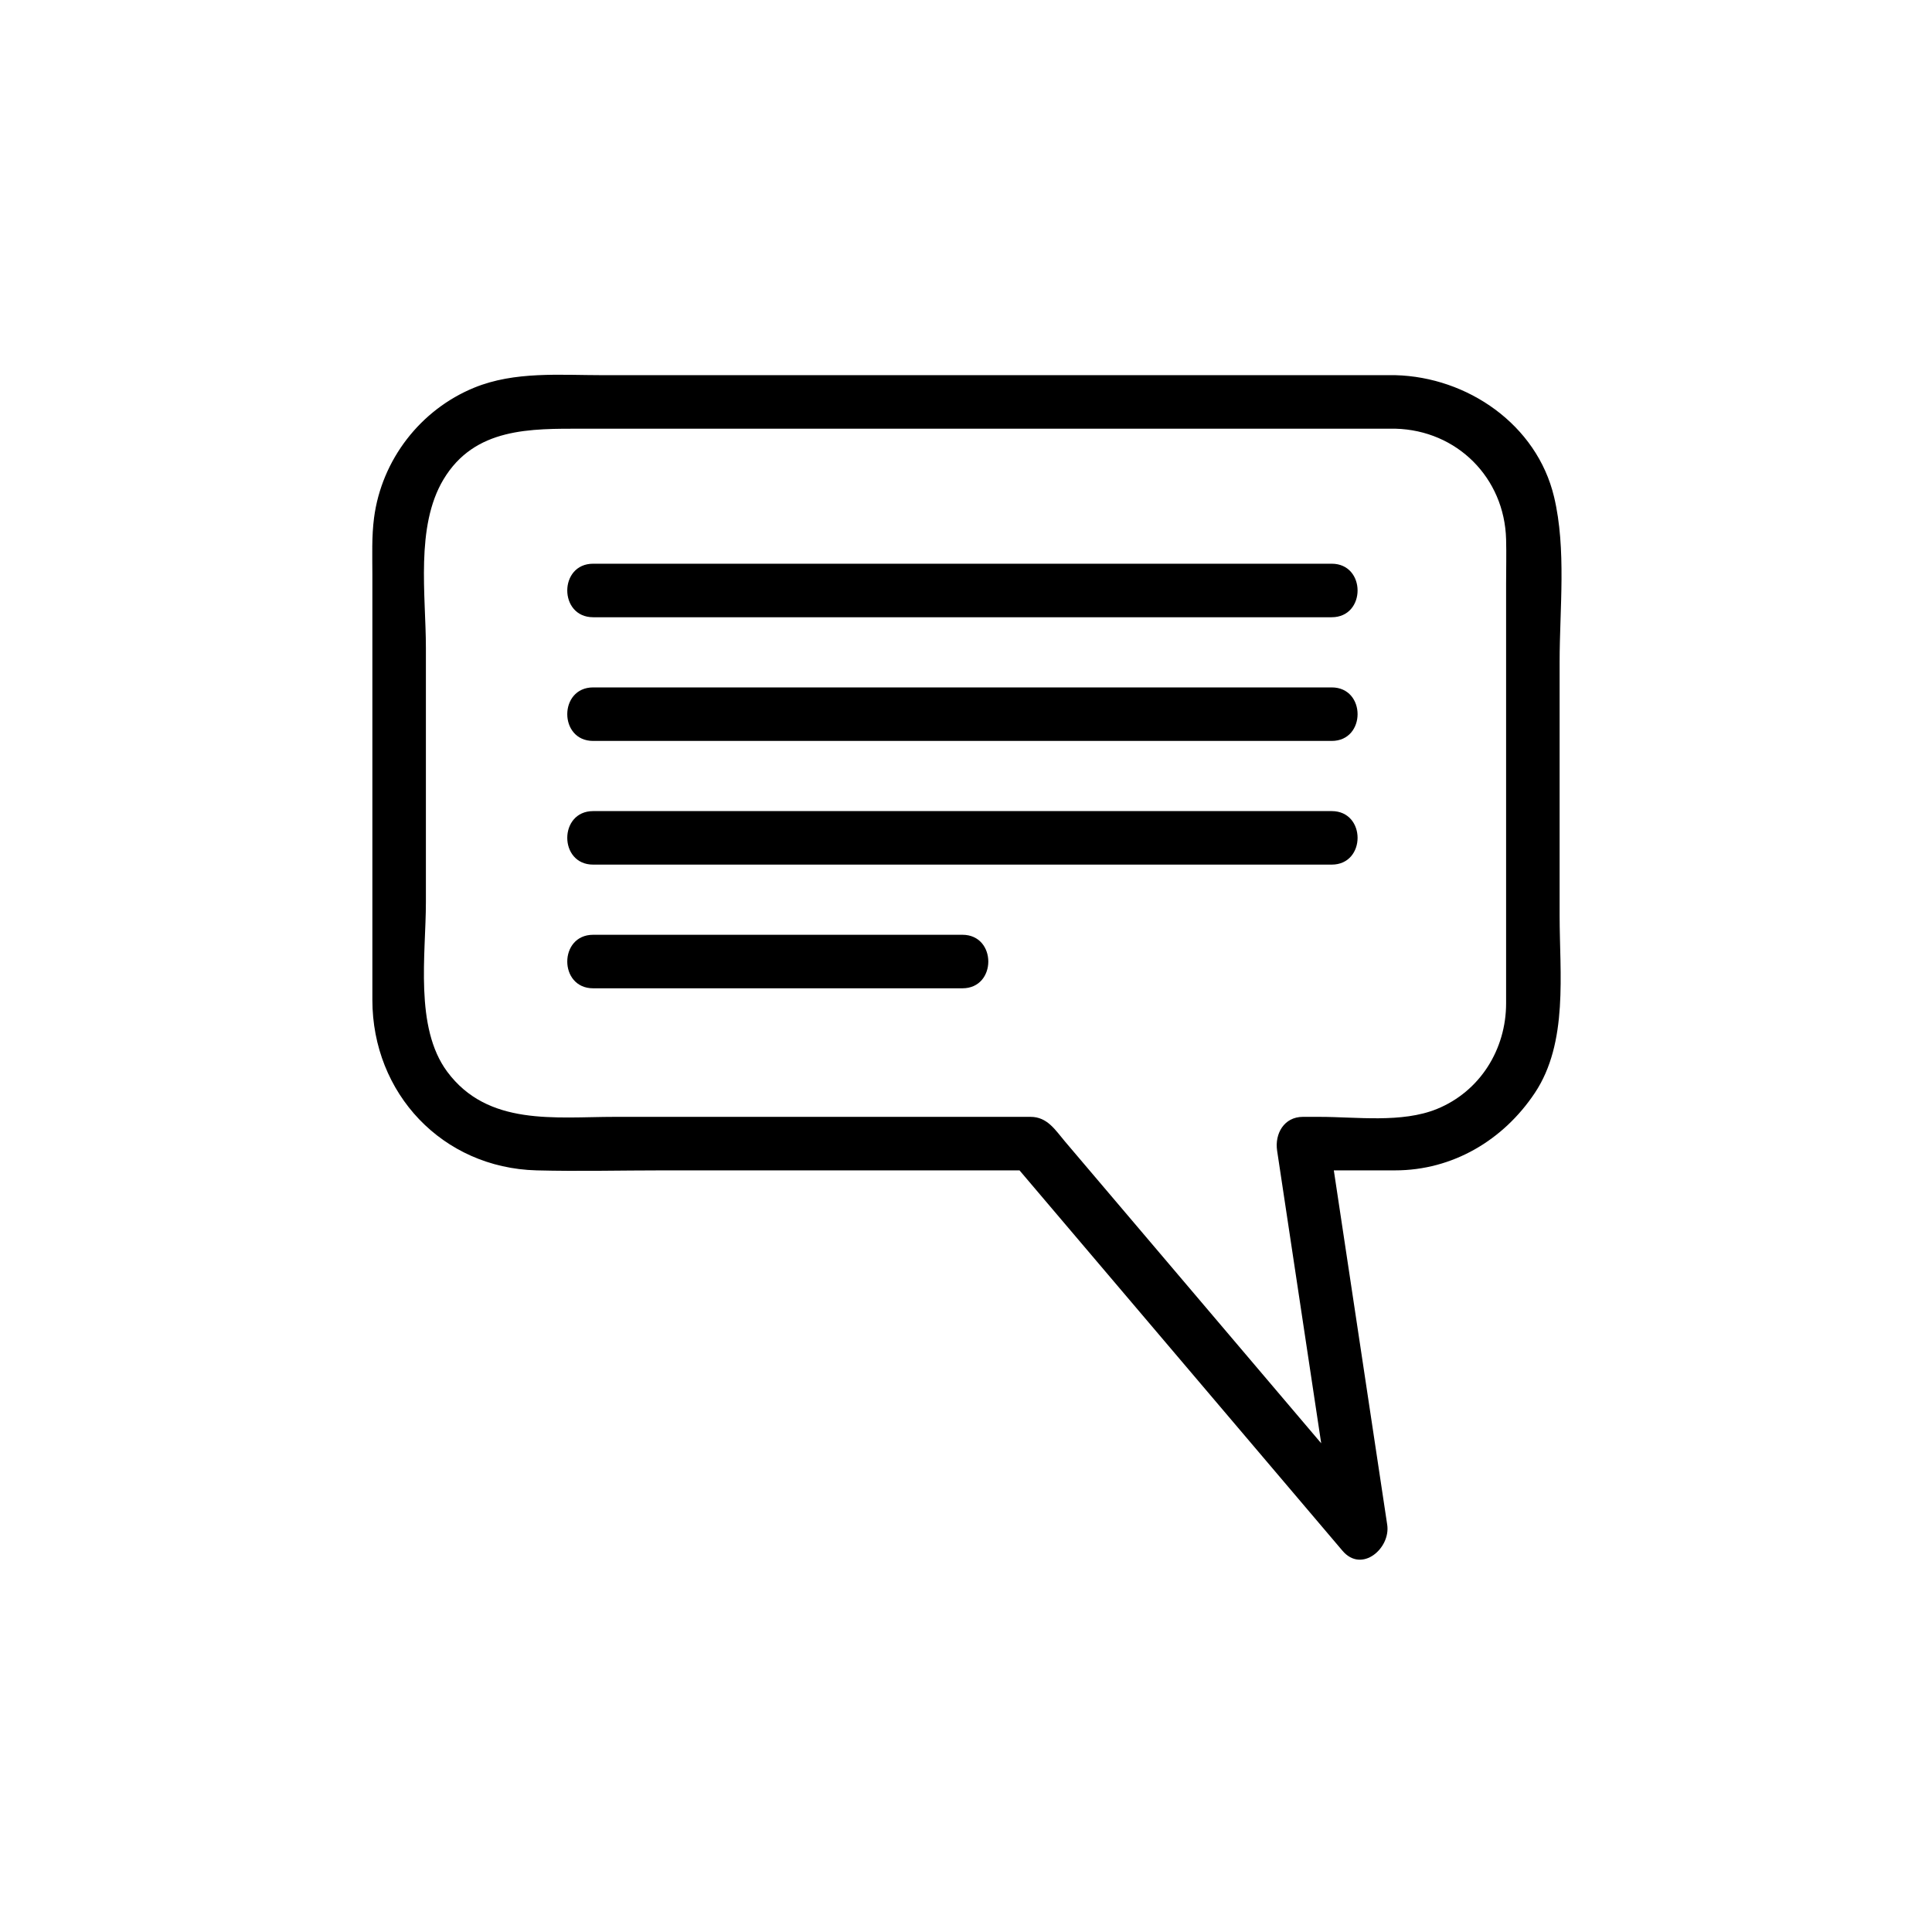 <?xml version="1.0" encoding="iso-8859-1"?>
<!-- Generator: Adobe Illustrator 16.0.0, SVG Export Plug-In . SVG Version: 6.00 Build 0)  -->
<!DOCTYPE svg PUBLIC "-//W3C//DTD SVG 1.1//EN" "http://www.w3.org/Graphics/SVG/1.1/DTD/svg11.dtd">
<svg version="1.1" xmlns="http://www.w3.org/2000/svg" xmlns:xlink="http://www.w3.org/1999/xlink" x="0px" y="0px" width="361px"
	 height="361px" viewBox="0 0 361 361" style="enable-background:new 0 0 361 361;" xml:space="preserve">
<g id="message_x5F_notice">
	<g>
		<g>
			<g>
				<path style="fill:#000000;" d="M110.832,115.333c45.846,0,91.691,0,137.537,0c0.154,0,0.309,0,0.463,0c6.448,0,6.448-10,0-10
					c-45.846,0-91.691,0-137.537,0c-0.154,0-0.309,0-0.463,0C104.383,105.333,104.383,115.333,110.832,115.333L110.832,115.333z"/>
			</g>
		</g>
		<g>
			<g>
				<path style="fill:#000000;" d="M110.832,138.445c45.846,0,91.691,0,137.537,0c0.154,0,0.309,0,0.463,0c6.448,0,6.448-10,0-10
					c-45.846,0-91.691,0-137.537,0c-0.154,0-0.309,0-0.463,0C104.383,128.445,104.383,138.445,110.832,138.445L110.832,138.445z"/>
			</g>
		</g>
		<g>
			<g>
				<path style="fill:#000000;" d="M110.832,161.556c45.846,0,91.691,0,137.537,0c0.154,0,0.309,0,0.463,0c6.448,0,6.448-10,0-10
					c-45.846,0-91.691,0-137.537,0c-0.154,0-0.309,0-0.463,0C104.383,151.556,104.383,161.556,110.832,161.556L110.832,161.556z"/>
			</g>
		</g>
		<g>
			<g>
				<path style="fill:#000000;" d="M110.832,184.667c23,0,46,0,69,0c6.448,0,6.448-10,0-10c-23,0-46,0-69,0
					C104.383,174.667,104.383,184.667,110.832,184.667L110.832,184.667z"/>
			</g>
		</g>
	</g>
	<g>
		<g>
			<path style="fill:#000000;" d="M260.742,70.103c-49.377,0-98.754,0-148.131,0c-7.991,0-16.426-0.756-23.975,2.324
				c-10.101,4.122-17.324,13.512-18.742,24.32c-0.46,3.504-0.315,7.06-0.315,10.588c0,26.499,0,52.998,0,79.496
				c0,17.464,13.074,31.397,30.677,31.856c7.887,0.206,15.807,0,23.695,0c22.947,0,45.893,0,68.84,0
				c-1.179-0.488-2.357-0.977-3.535-1.465c20.53,24.182,41.062,48.362,61.593,72.543c3.618,4.263,9.017-0.485,8.356-4.864
				c-3.644-24.181-7.286-48.362-10.93-72.543c-1.607,2.109-3.214,4.22-4.821,6.329c5.737,0,11.475,0,17.212,0
				c10.761,0,20.23-5.629,26.121-14.466c6.291-9.438,4.632-22.364,4.632-33.157c0-15.791,0-31.582,0-47.373
				c0-9.932,1.291-21.087-1.039-30.856C287.155,79.308,274.188,70.454,260.742,70.103c-6.452-0.168-6.437,9.832,0,10
				c11.505,0.3,20.378,9.173,20.678,20.678c0.072,2.769,0,5.549,0,8.318c0,14.906,0,29.813,0,44.719c0,11.22,0,22.44,0,33.66
				c0,8.574-4.854,16.442-12.912,19.731c-6.562,2.678-15.045,1.479-21.969,1.479c-1.027,0-2.056,0-3.084,0
				c-3.542,0-5.297,3.173-4.821,6.329c3.644,24.181,7.286,48.362,10.93,72.543c2.785-1.621,5.571-3.243,8.356-4.864
				c-16.078-18.937-32.156-37.873-48.234-56.811c-3.559-4.191-7.117-8.383-10.676-12.574c-1.803-2.122-3.287-4.623-6.443-4.623
				c-10.273,0-20.547,0-30.821,0c-15.614,0-31.228,0-46.842,0c-11.15,0-23.759,1.799-31.35-8.451
				c-6.138-8.287-3.974-21.955-3.974-31.658c0-15.837,0-31.675,0-47.512c0-9.829-1.982-22.658,3.266-31.45
				c5.839-9.782,16.318-9.513,26.092-9.513c28.33,0,56.66,0,84.99,0c22.271,0,44.543,0,66.814,0
				C267.19,80.103,267.19,70.103,260.742,70.103z"/>
		</g>
	</g>
</g>
<g id="Ebene_1">
</g>
</svg>
